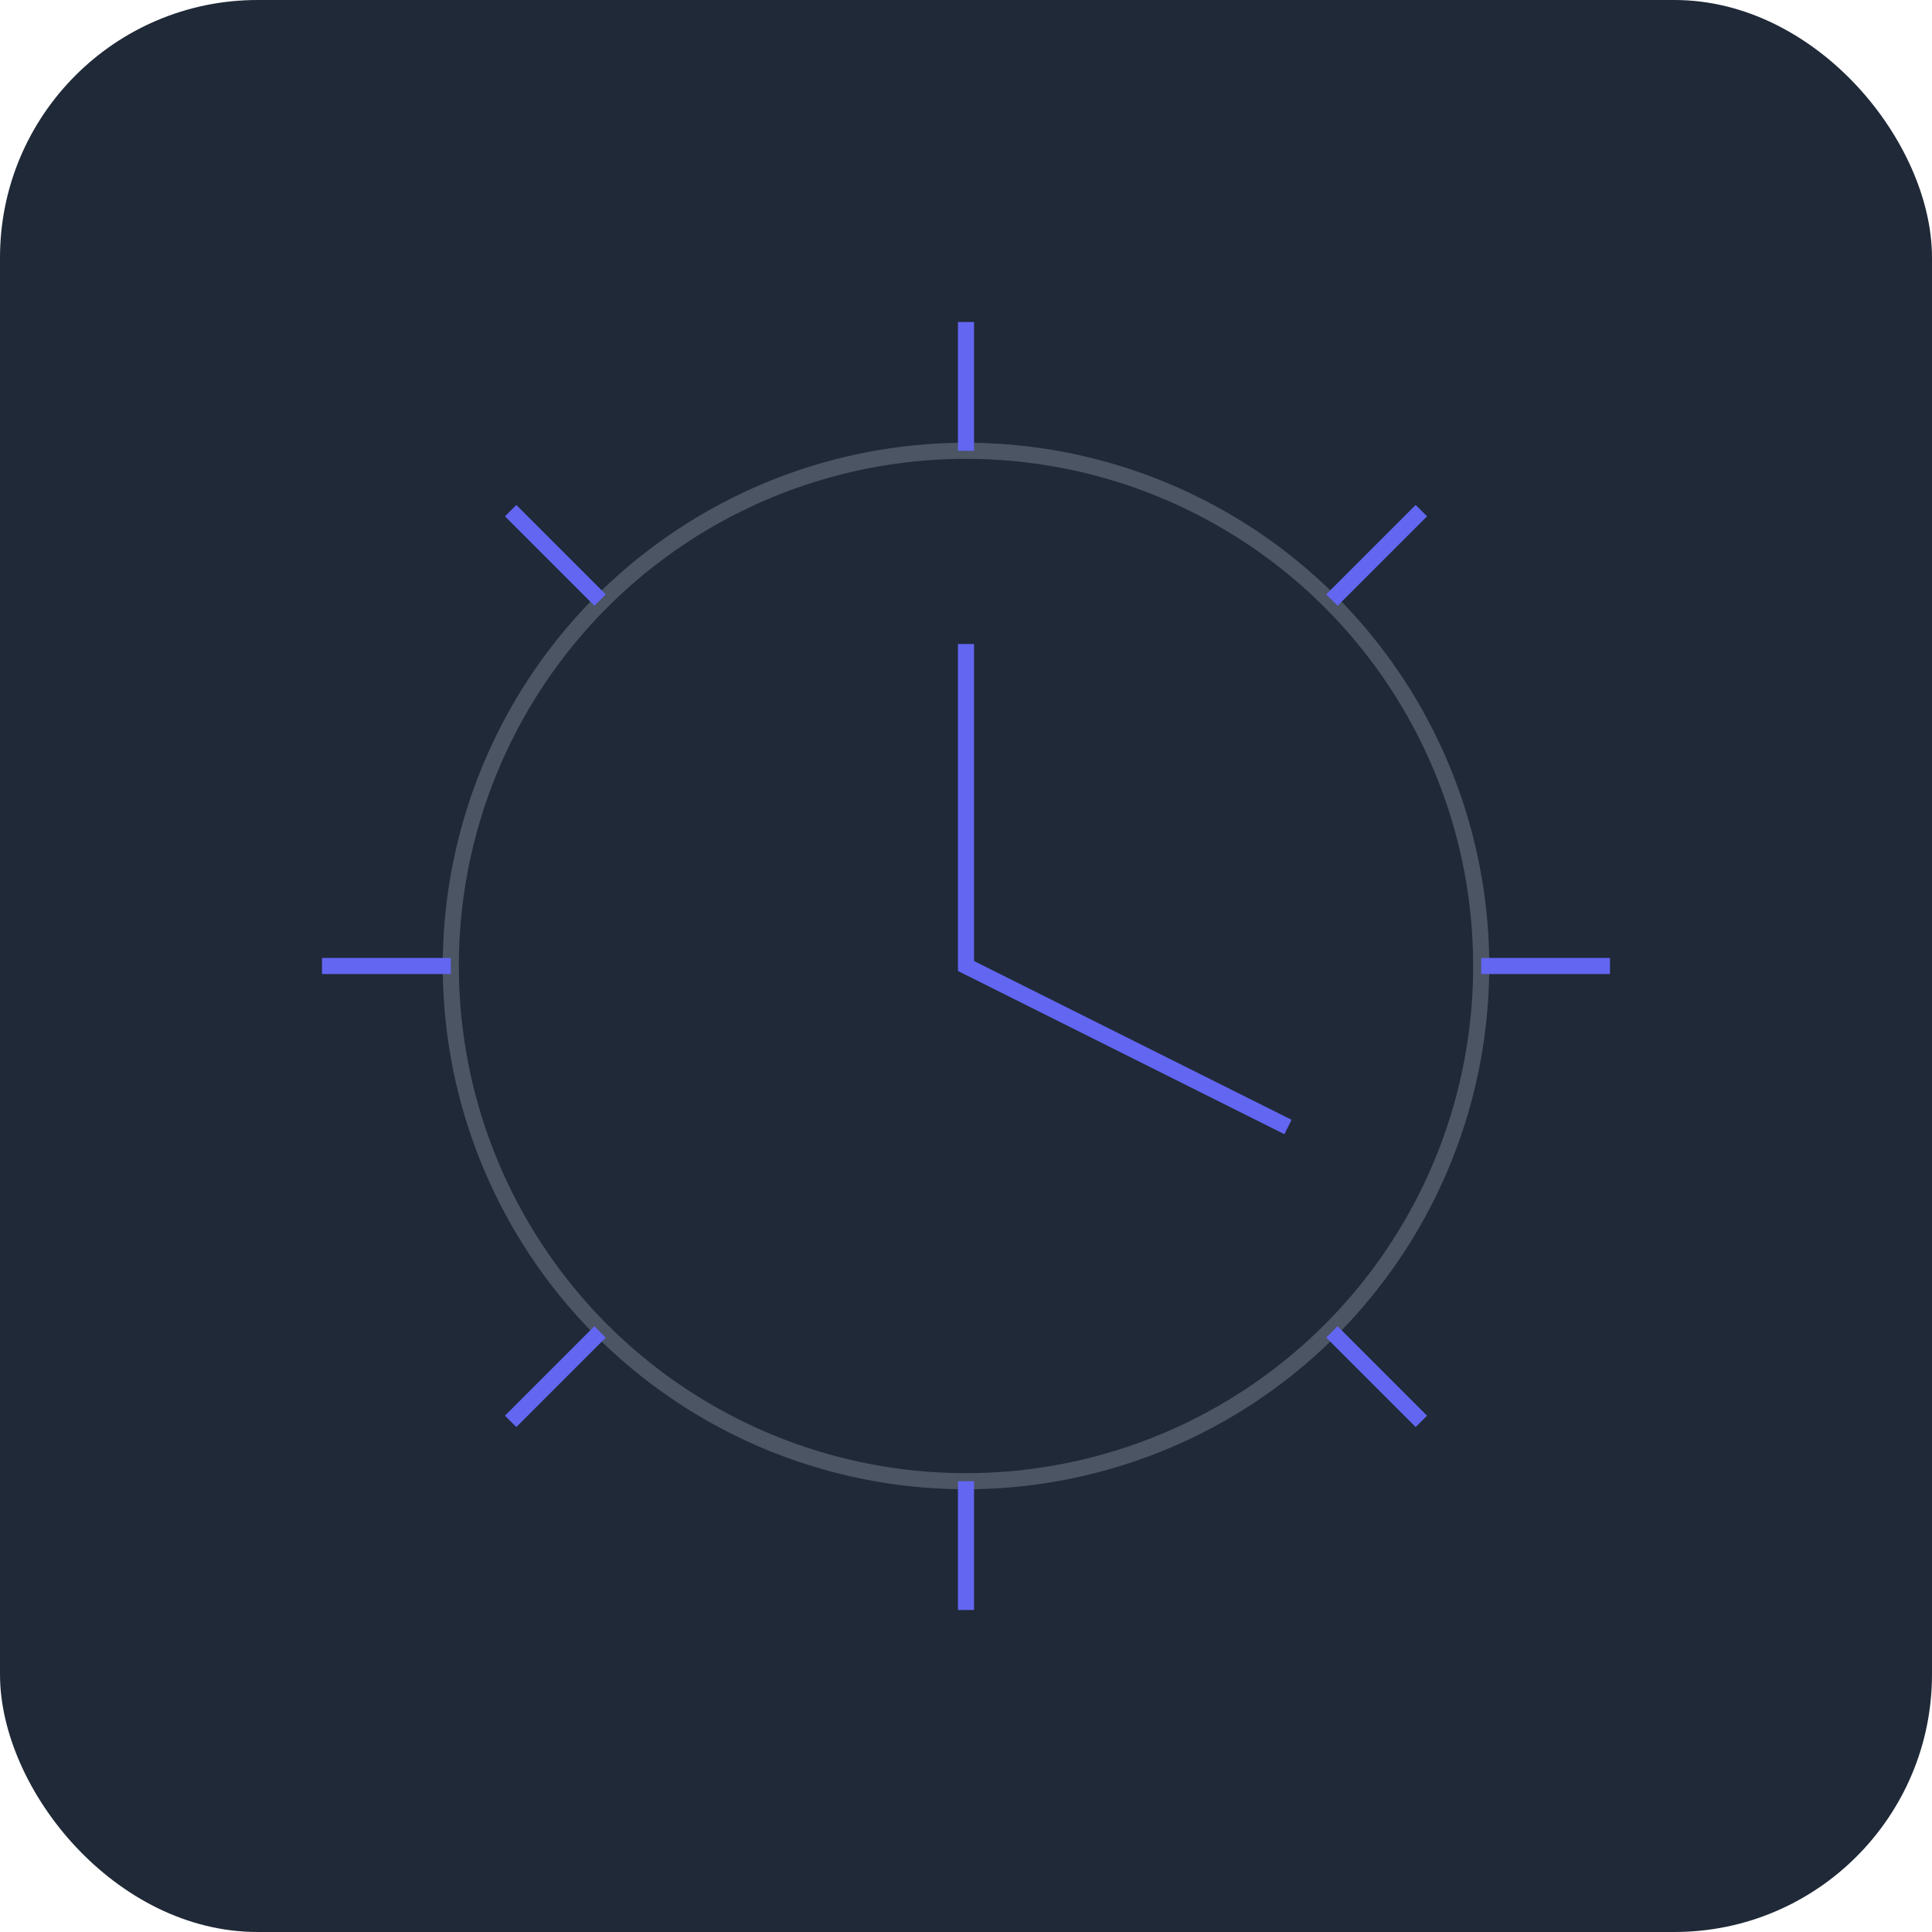 <svg width="120" height="120" viewBox="0 0 120 120" fill="none" xmlns="http://www.w3.org/2000/svg">
  <rect width="120" height="120" rx="16" fill="#1F2937" fillOpacity="0.3"/>
  <circle cx="60" cy="60" r="32" stroke="#4B5563" strokeWidth="4"/>
  <path d="M60 40V60L80 70" stroke="#6366F1" strokeWidth="4" strokeLinecap="round" strokeLinejoin="round"/>
  <path d="M60 20V28" stroke="#6366F1" strokeWidth="3" strokeLinecap="round"/>
  <path d="M88.284 31.716L82.727 37.273" stroke="#6366F1" strokeWidth="3" strokeLinecap="round"/>
  <path d="M100 60H92" stroke="#6366F1" strokeWidth="3" strokeLinecap="round"/>
  <path d="M88.284 88.284L82.727 82.727" stroke="#6366F1" strokeWidth="3" strokeLinecap="round"/>
  <path d="M60 100V92" stroke="#6366F1" strokeWidth="3" strokeLinecap="round"/>
  <path d="M31.716 88.284L37.273 82.727" stroke="#6366F1" strokeWidth="3" strokeLinecap="round"/>
  <path d="M20 60H28" stroke="#6366F1" strokeWidth="3" strokeLinecap="round"/>
  <path d="M31.716 31.716L37.273 37.273" stroke="#6366F1" strokeWidth="3" strokeLinecap="round"/>
</svg>